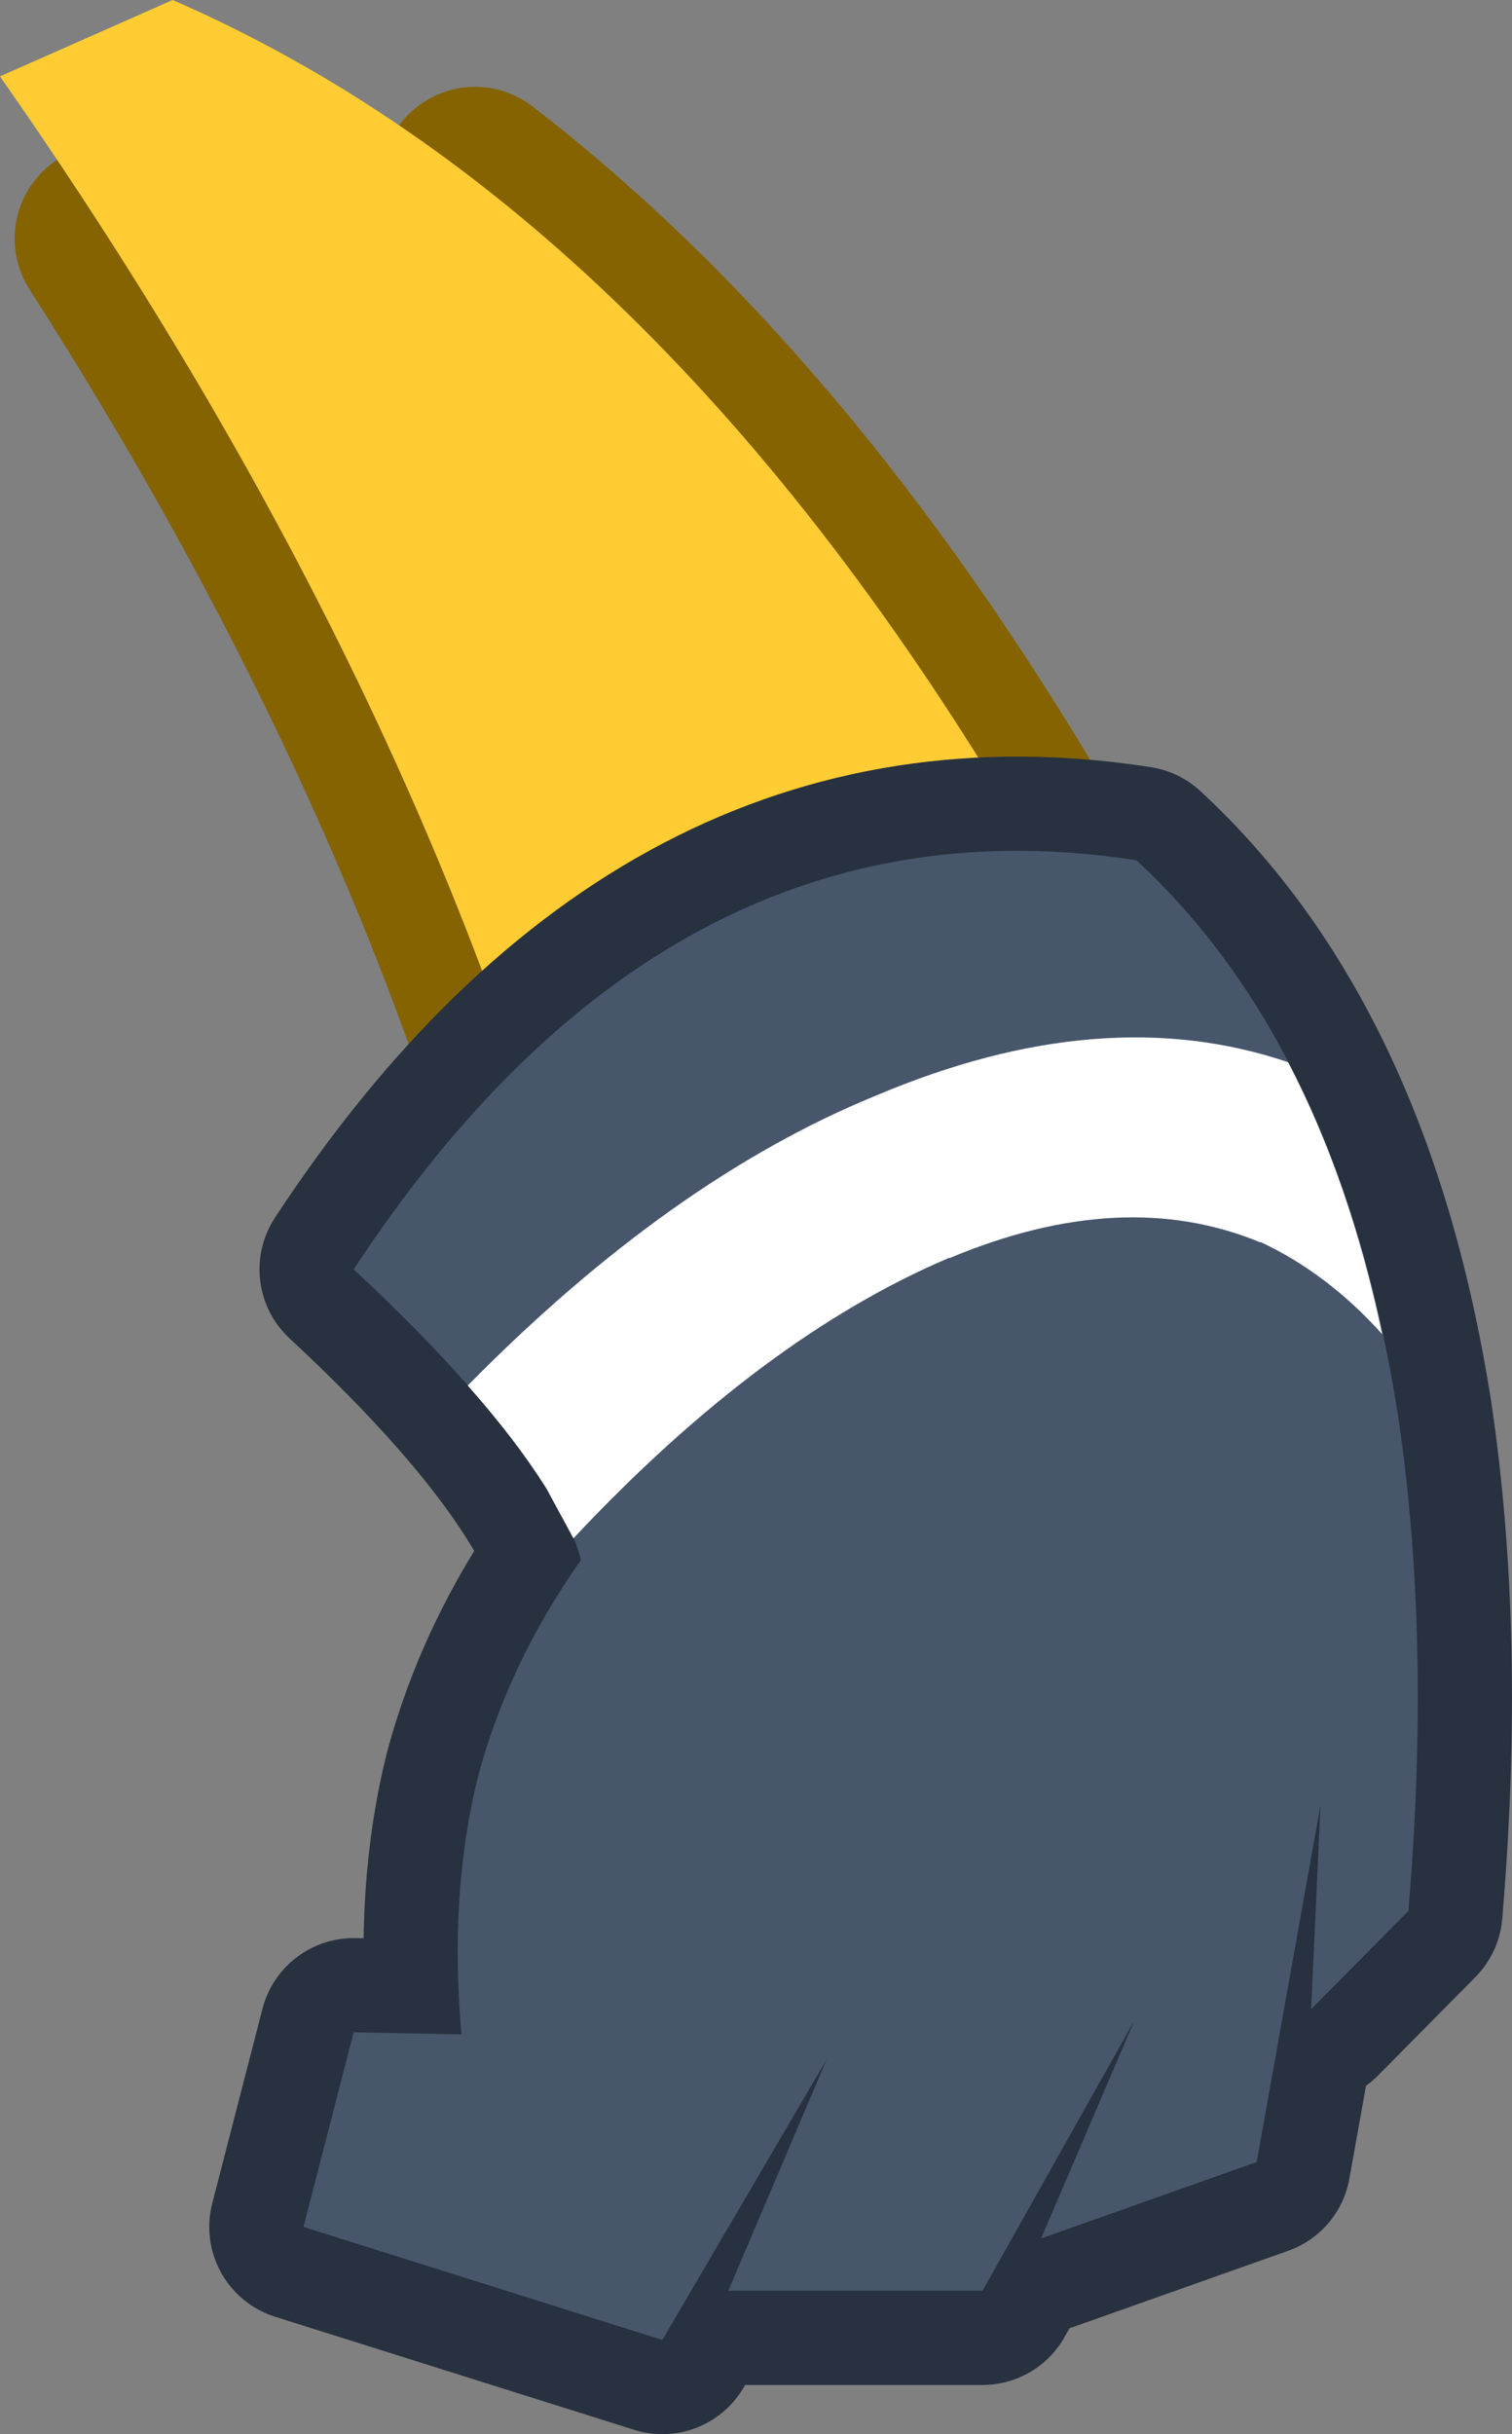 <?xml version="1.0" encoding="UTF-8" standalone="no"?>
<svg xmlns:xlink="http://www.w3.org/1999/xlink" height="116.3px" width="72.25px" xmlns="http://www.w3.org/2000/svg">
  <rect width="100%" height="100%" fill="#808080" stroke="none"/>
  <g transform="matrix(1.0, 0.0, 0.0, 1.0, 4.6, 2.0)">
    <path d="M0.6 9.4 L18.1 6.65 Q32.45 17.7 44.25 37.65 51.3 49.5 55.35 60.8 L23.6 60.8 22.25 55.85 Q15.6 32.8 0.6 9.4" fill="#ffcc33" fill-rule="evenodd" stroke="none"/>
    <path d="M0.6 9.4 Q15.6 32.8 22.25 55.85 L23.6 60.8 55.35 60.8 Q51.3 49.5 44.25 37.65 32.45 17.7 18.1 6.65" fill="none" stroke="#856301" stroke-linecap="round" stroke-linejoin="round" stroke-width="9.0"/>
    <path d="M3.65 -2.0 Q26.75 8.05 44.25 37.65 61.2 66.2 60.9 91.55 L56.95 95.55 57.35 87.2 54.75 101.8 45.9 104.9 49.7 96.05 43.55 107.05 33.15 107.05 37.15 97.6 30.45 109.1 15.8 104.45 17.85 96.55 22.25 96.6 Q21.7 90.4 22.45 86.15 23.3 81.35 26.15 77.35 26.15 69.35 22.25 55.85 14.5 28.95 -4.6 1.65 L3.65 -2.0" fill="#ffcc33" fill-rule="evenodd" stroke="none"/>
    <path d="M62.2 65.6 Q63.8 76.3 62.7 89.3 L58.05 94.0 58.5 84.25 55.45 101.3 45.15 104.95 49.6 94.55 42.35 107.45 30.2 107.45 34.9 96.4 27.05 109.8 9.9 104.4 12.3 95.1 17.45 95.2 Q16.85 88.45 18.25 82.85 19.7 77.45 23.15 72.55 22.95 71.4 21.5 69.1 18.6 64.5 12.3 58.65 27.4 35.65 49.7 39.1 59.45 48.1 62.2 65.6" fill="#47566b" fill-rule="evenodd" stroke="none"/>
    <path d="M62.2 65.6 Q59.45 48.1 49.7 39.1 27.4 35.65 12.3 58.65 18.6 64.5 21.5 69.1 22.95 71.4 23.15 72.55 19.7 77.45 18.25 82.85 16.85 88.45 17.45 95.2 L12.3 95.1 9.9 104.4 27.05 109.8 34.9 96.4 30.2 107.45 42.35 107.45 49.6 94.55 45.15 104.95 55.45 101.3 58.5 84.25 58.05 94.0 62.7 89.3 Q63.8 76.3 62.2 65.6 Z" fill="none" stroke="#27313f" stroke-linecap="round" stroke-linejoin="round" stroke-width="9.0"/>
    <path d="M62.2 65.6 Q63.8 76.3 62.7 89.3 L58.05 94.0 58.5 84.25 55.45 101.3 45.15 104.95 49.6 94.55 42.35 107.45 30.2 107.45 34.9 96.4 27.05 109.8 9.9 104.4 12.3 95.1 17.45 95.2 Q16.85 88.45 18.25 82.85 19.7 77.45 23.15 72.55 22.95 71.4 21.5 69.1 18.6 64.5 12.3 58.65 27.4 35.65 49.7 39.1 59.45 48.1 62.2 65.6" fill="#47566b" fill-rule="evenodd" stroke="none"/>
    <path d="M61.45 61.75 Q58.85 58.85 55.65 57.35 L55.6 57.35 Q49.05 54.65 40.8 58.1 L40.75 58.1 Q31.8 61.9 22.8 71.5 L21.5 69.1 Q20.05 66.8 17.75 64.2 27.45 54.35 37.25 50.35 48.1 45.75 56.95 48.75 59.9 54.4 61.45 61.75" fill="#ffffff" fill-rule="evenodd" stroke="none"/>
  </g>
</svg>
